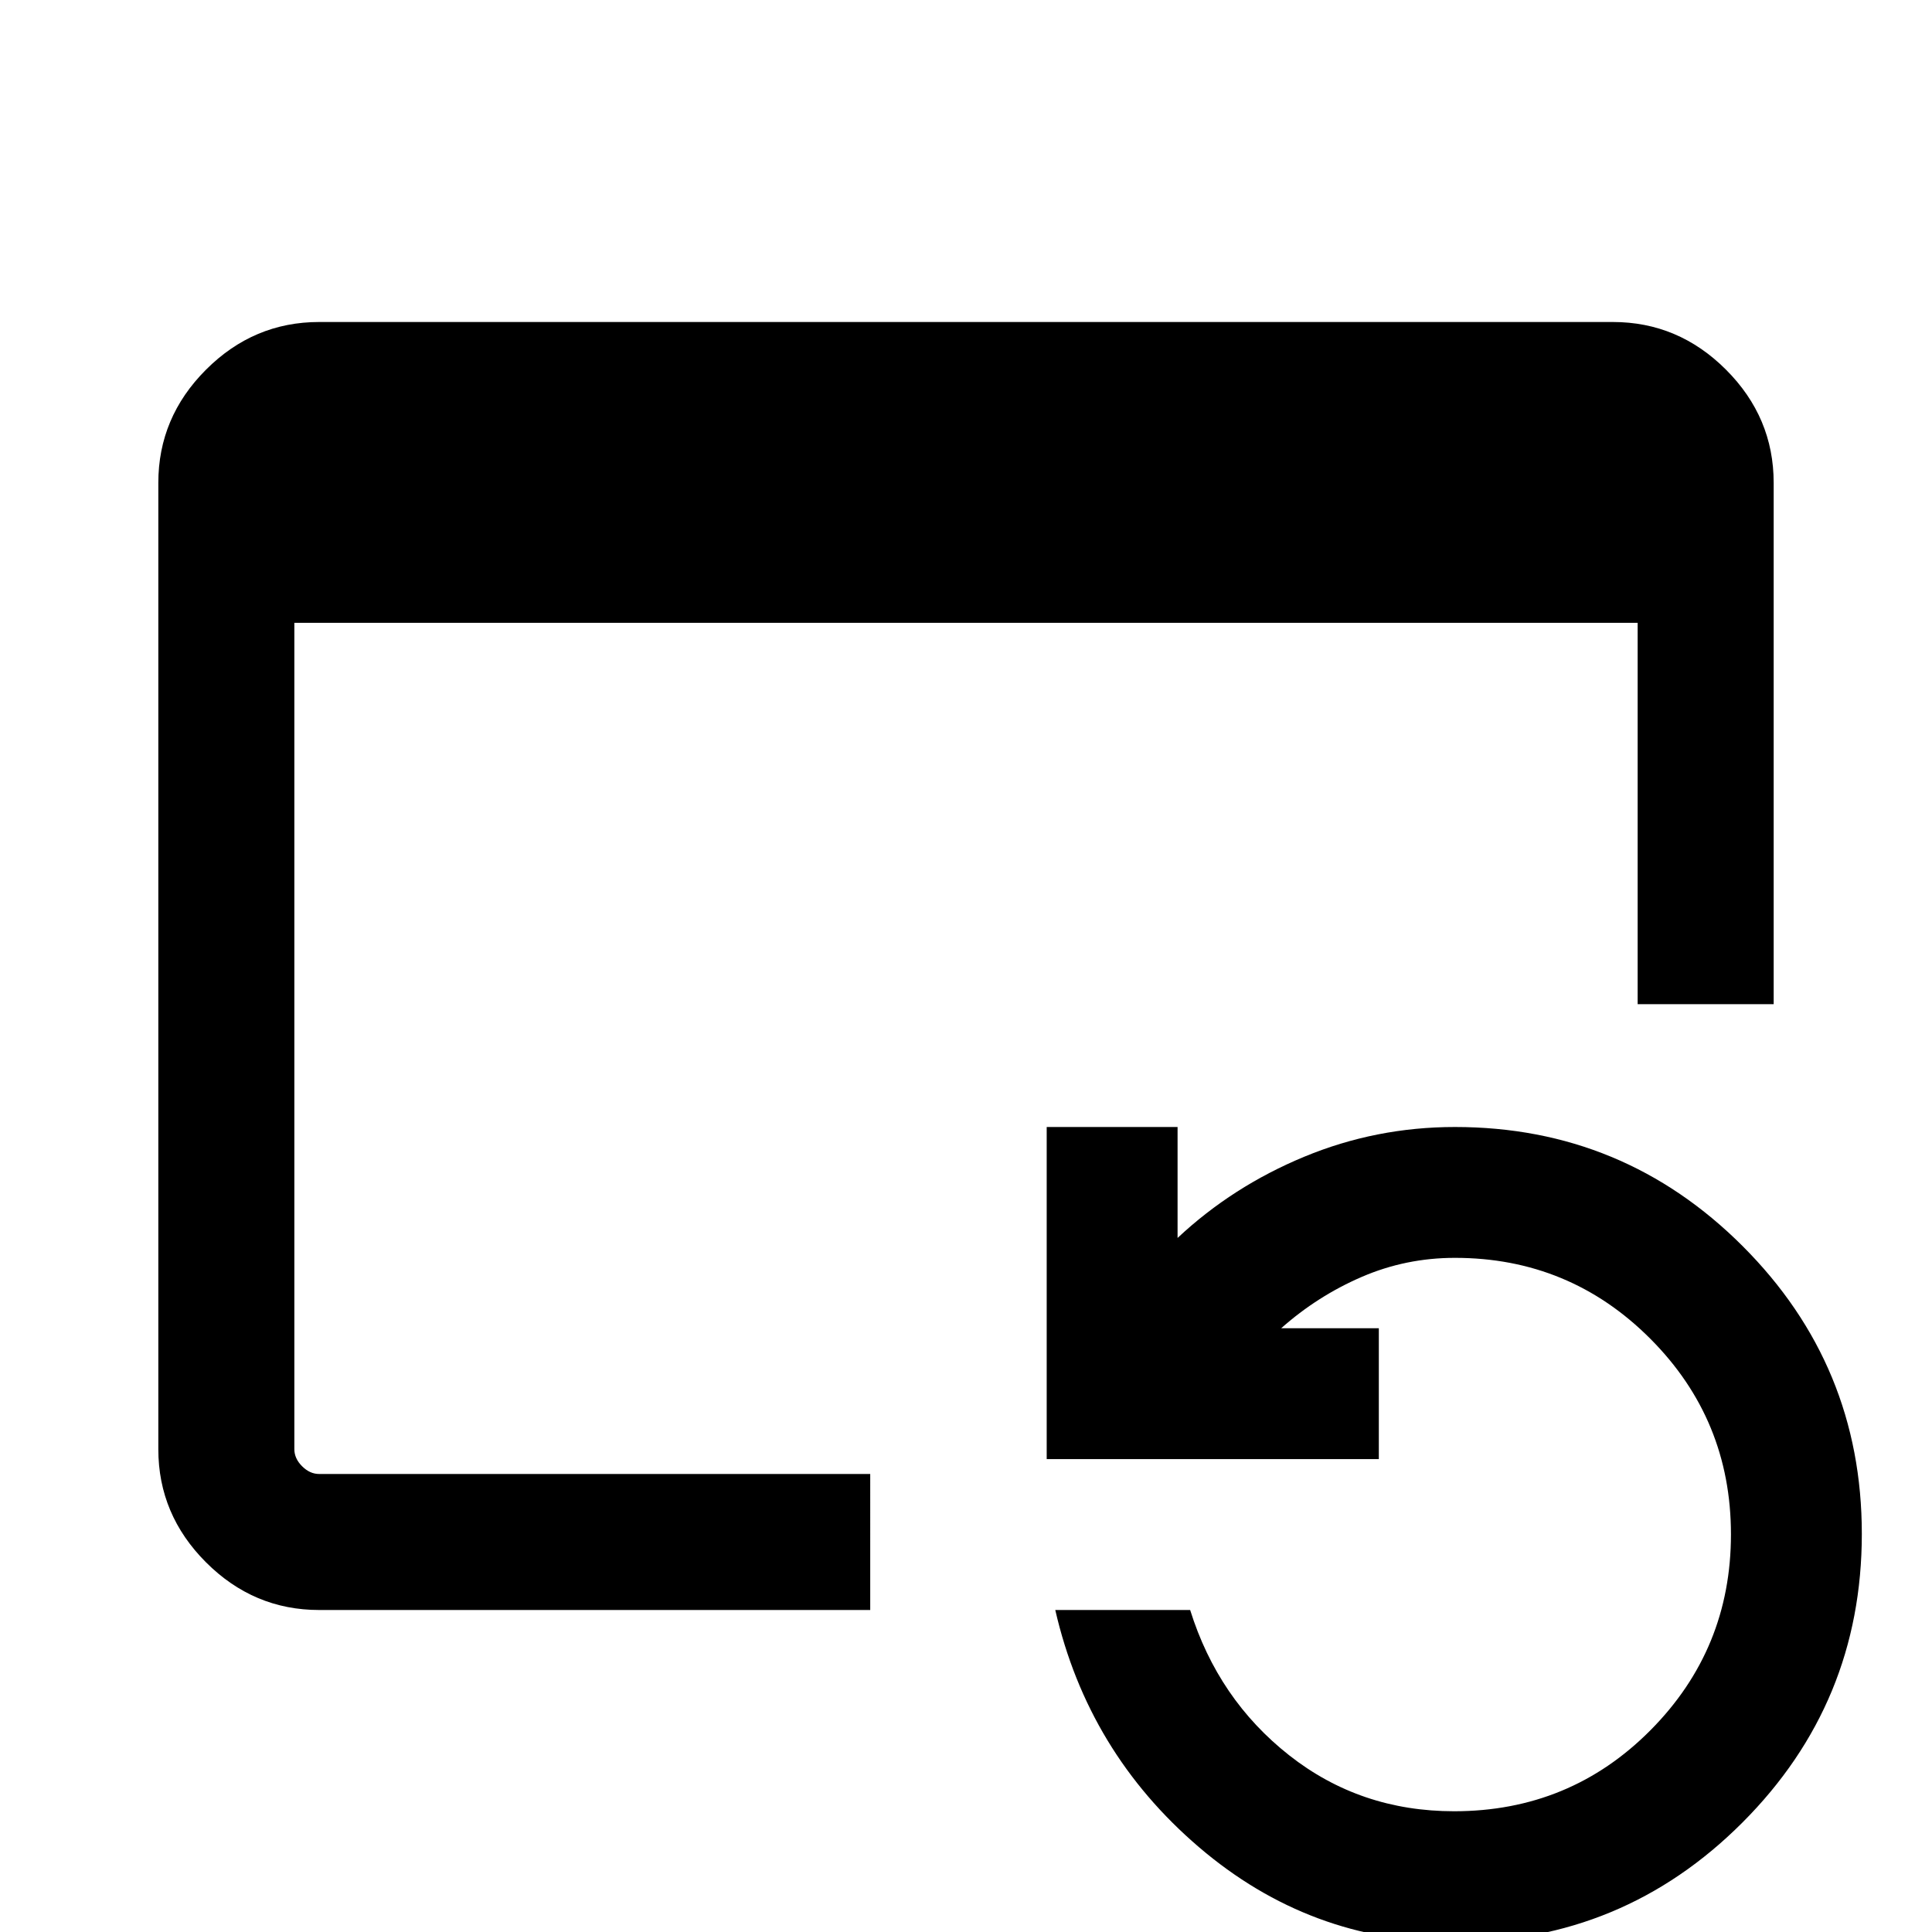 <svg xmlns="http://www.w3.org/2000/svg" height="40" viewBox="0 -960 960 960" width="40"><path d="M158.57-160q-32.52 0-56.21-23.69-23.69-23.7-23.69-56.21v-480.2q0-32.51 23.69-56.21Q126.05-800 158.57-800h642.86q32.52 0 56.21 23.69 23.69 23.7 23.69 56.21v259.07h-67.59v-189.48H146.26v410.61q0 4.62 3.84 8.46 3.85 3.85 8.47 3.85h273.84V-160H158.57ZM722.49 5.02q-71.59 0-126.76-47.2Q540.56-89.39 524.36-160h67.02q13.88 44.38 49.2 72.19Q675.91-60 722.52-60q57.61 0 97.59-40.26 39.99-40.26 39.99-97.32 0-57.06-40.09-97.23-40.1-40.17-97.06-40.17-24.41 0-46.36 9.49T636.61-300h48.52v65.02H520.1V-400h65.03v55.13q27.31-25.59 62.96-40.36Q683.74-400 722.95-400q83.76 0 142.97 59.2 59.21 59.21 59.21 142.98 0 84.04-59.34 143.44-59.34 59.4-143.3 59.4Z"/></svg>